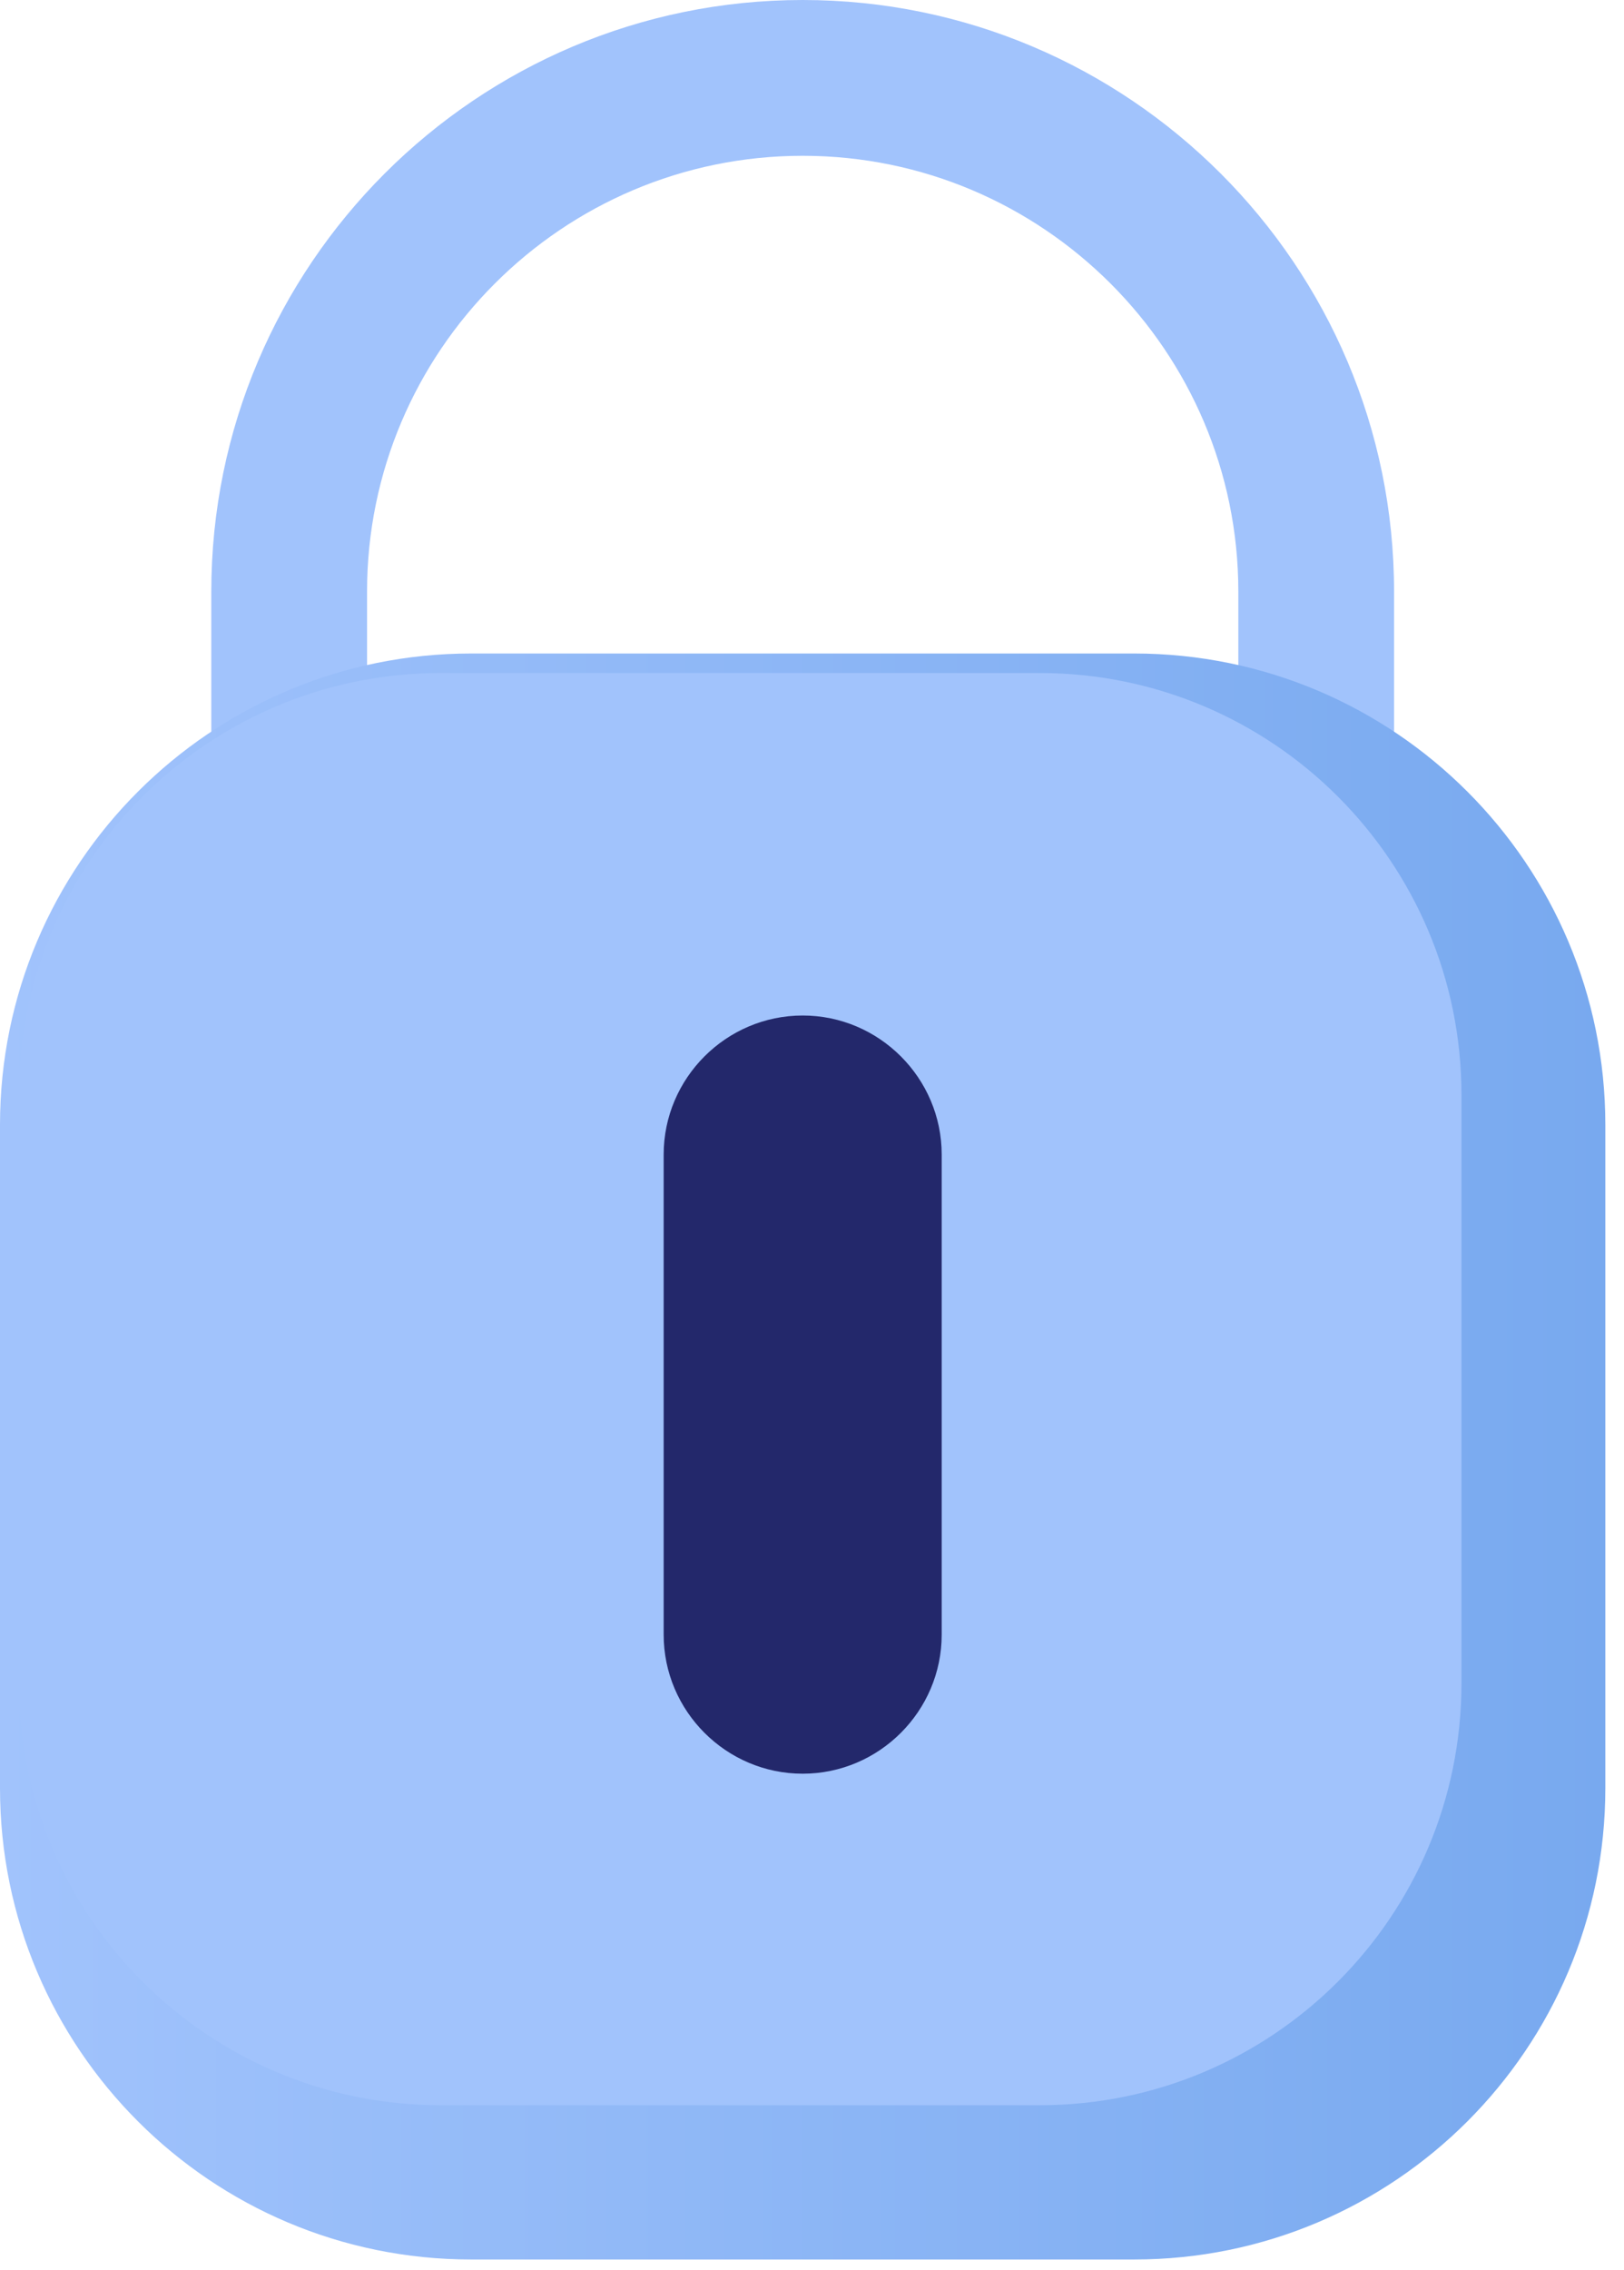 <svg width="73" height="102" viewBox="0 0 73 102" fill="none" xmlns="http://www.w3.org/2000/svg">
<g clip-path="url(#clip0_68_2736)">
<path d="M45.613 53.165H26.548C17.147 53.165 9.498 45.516 9.498 36.114V26.582C9.499 11.925 21.423 0 36.081 0C50.739 0 62.664 11.925 62.664 26.582V36.114C62.664 45.516 55.014 53.165 45.613 53.165ZM36.081 7C25.283 7 16.499 15.784 16.499 26.582V36.114C16.499 41.656 21.008 46.165 26.549 46.165H45.613C51.155 46.165 55.664 41.656 55.664 36.114V26.582C55.664 15.784 46.879 7 36.081 7Z" fill="#A1C3FC"/>
<path d="M50.981 101.524H21.181C9.483 101.524 0 92.041 0 80.343V50.544C0 38.846 9.483 29.363 21.181 29.363H50.98C62.678 29.363 72.161 38.846 72.161 50.544V80.343C72.162 92.041 62.679 101.524 50.981 101.524Z" fill="url(#paint0_linear_68_2736)"/>
<path d="M46.733 94.592H19.811C9.339 94.592 0.85 86.103 0.85 75.631V49.201C0.85 38.729 9.339 30.24 19.811 30.24H46.733C57.205 30.24 65.694 38.729 65.694 49.201V75.631C65.694 86.103 57.205 94.592 46.733 94.592Z" fill="#A1C3FC"/>
<path d="M36.081 79.696C32.644 79.696 29.832 76.884 29.832 73.447V51.878C29.832 48.441 32.644 45.629 36.081 45.629C39.518 45.629 42.33 48.441 42.33 51.878V73.447C42.33 76.884 39.518 79.696 36.081 79.696Z" fill="#23286B"/>
</g>
<defs>
<linearGradient id="paint0_linear_68_2736" x1="0" y1="65.444" x2="72.162" y2="65.444" gradientUnits="userSpaceOnUse">
<stop stop-color="#A1C3FC"/>
<stop offset="1" stop-color="#78A9EF"/>
</linearGradient>
<clipPath id="clip0_68_2736">
<rect width="72.162" height="101.524" fill="white"/>
</clipPath>
</defs>
</svg>
